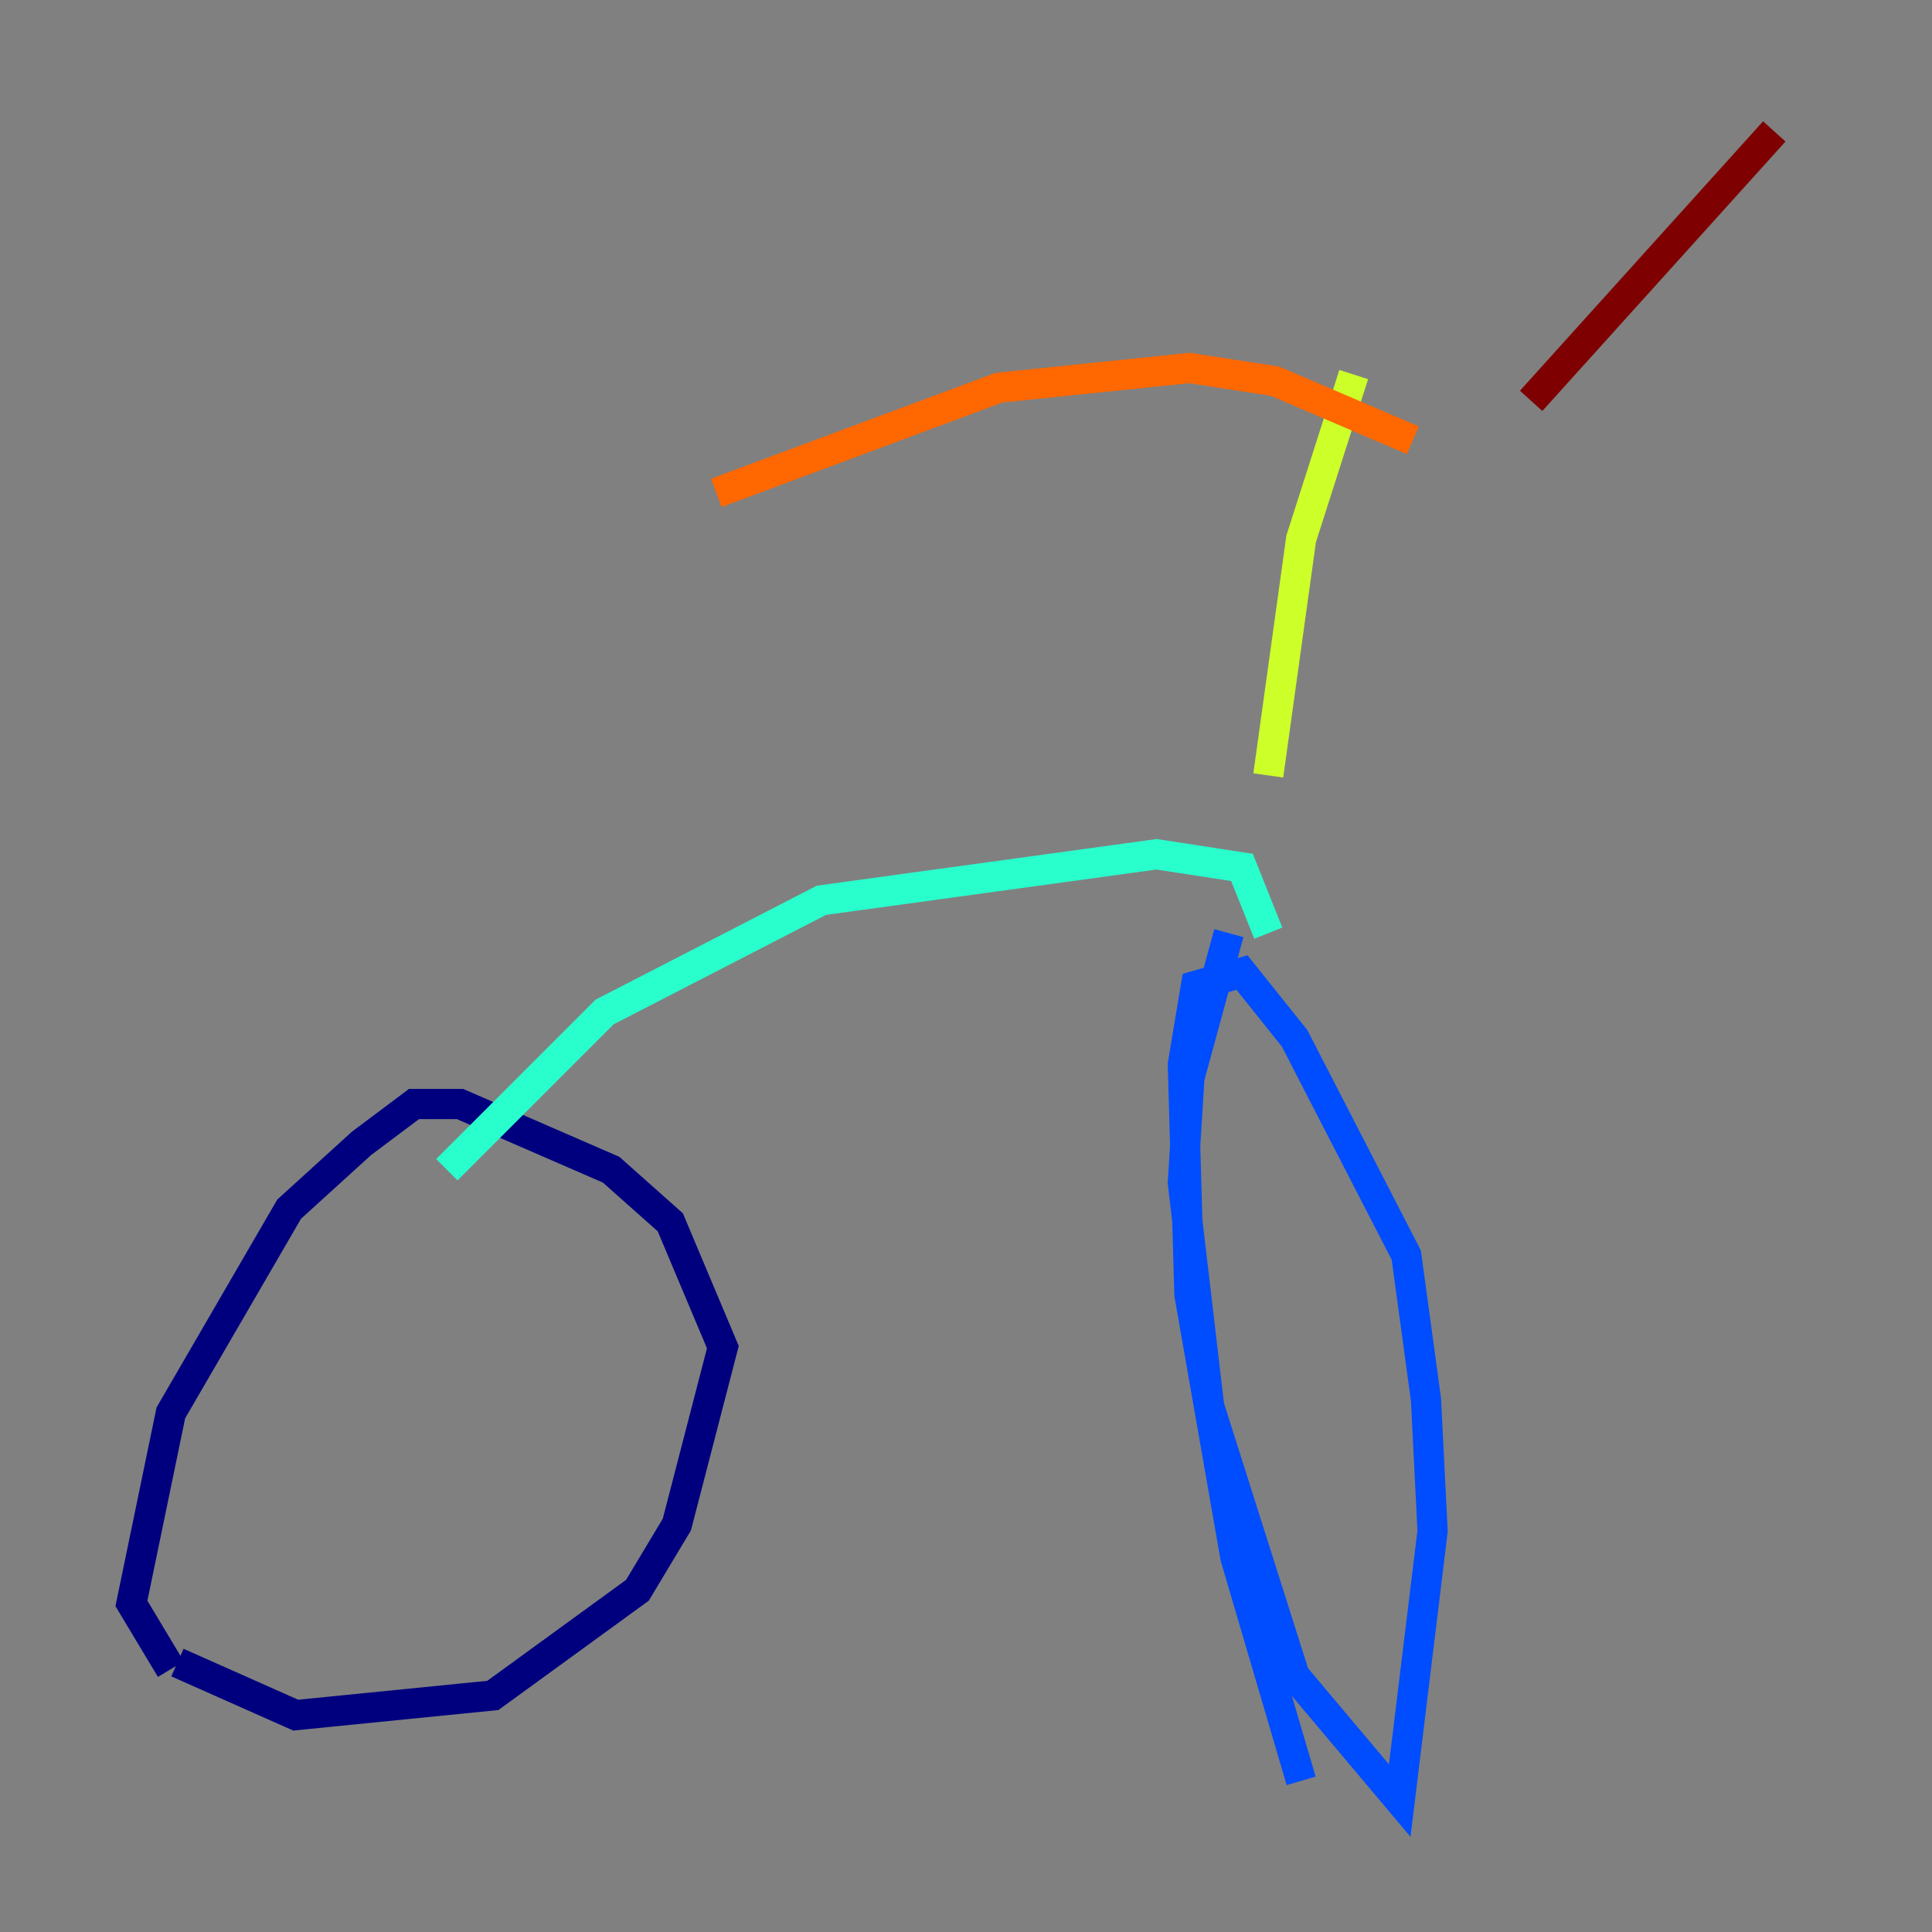 <?xml version="1.0" encoding="utf-8" ?>
<svg baseProfile="tiny" height="128" version="1.2" viewBox="0,0,128,128" width="128" xmlns="http://www.w3.org/2000/svg" xmlns:ev="http://www.w3.org/2001/xml-events" xmlns:xlink="http://www.w3.org/1999/xlink"><rect x="0" y="0" width="128" height="128" fill="#808080" stroke="none"/><defs /><polyline fill="none" points="11.32,110.585 8.707,106.231 11.32,93.605 19.157,80.109 23.946,75.755 27.429,73.143 30.476,73.143 40.49,77.497 44.408,80.98 47.891,89.252 44.843,101.007 42.231,105.361 32.653,112.326 19.592,113.633 11.755,110.15" stroke="#00007f" stroke-width="2" /><polyline fill="none" points="86.204,117.986 81.85,103.184 78.803,85.769 78.367,70.531 79.238,65.306 82.286,64.435 85.769,68.789 93.17,83.156 94.476,92.735 94.912,101.442 92.735,119.293 85.769,111.02 80.109,93.17 78.367,78.367 78.803,71.401 81.415,61.823" stroke="#004cff" stroke-width="2" /><polyline fill="none" points="84.027,61.823 82.286,57.469 76.626,56.599 54.422,59.646 40.054,67.048 29.605,77.497" stroke="#29ffcd" stroke-width="2" /><polyline fill="none" points="84.027,51.374 86.204,35.701 89.687,24.816" stroke="#cdff29" stroke-width="2" /><polyline fill="none" points="93.605,29.17 84.463,25.252 78.803,24.381 66.177,25.687 47.456,32.653" stroke="#ff6700" stroke-width="2" /><polyline fill="none" points="101.442,26.558 117.551,8.707" stroke="#7f0000" stroke-width="2" /></svg>